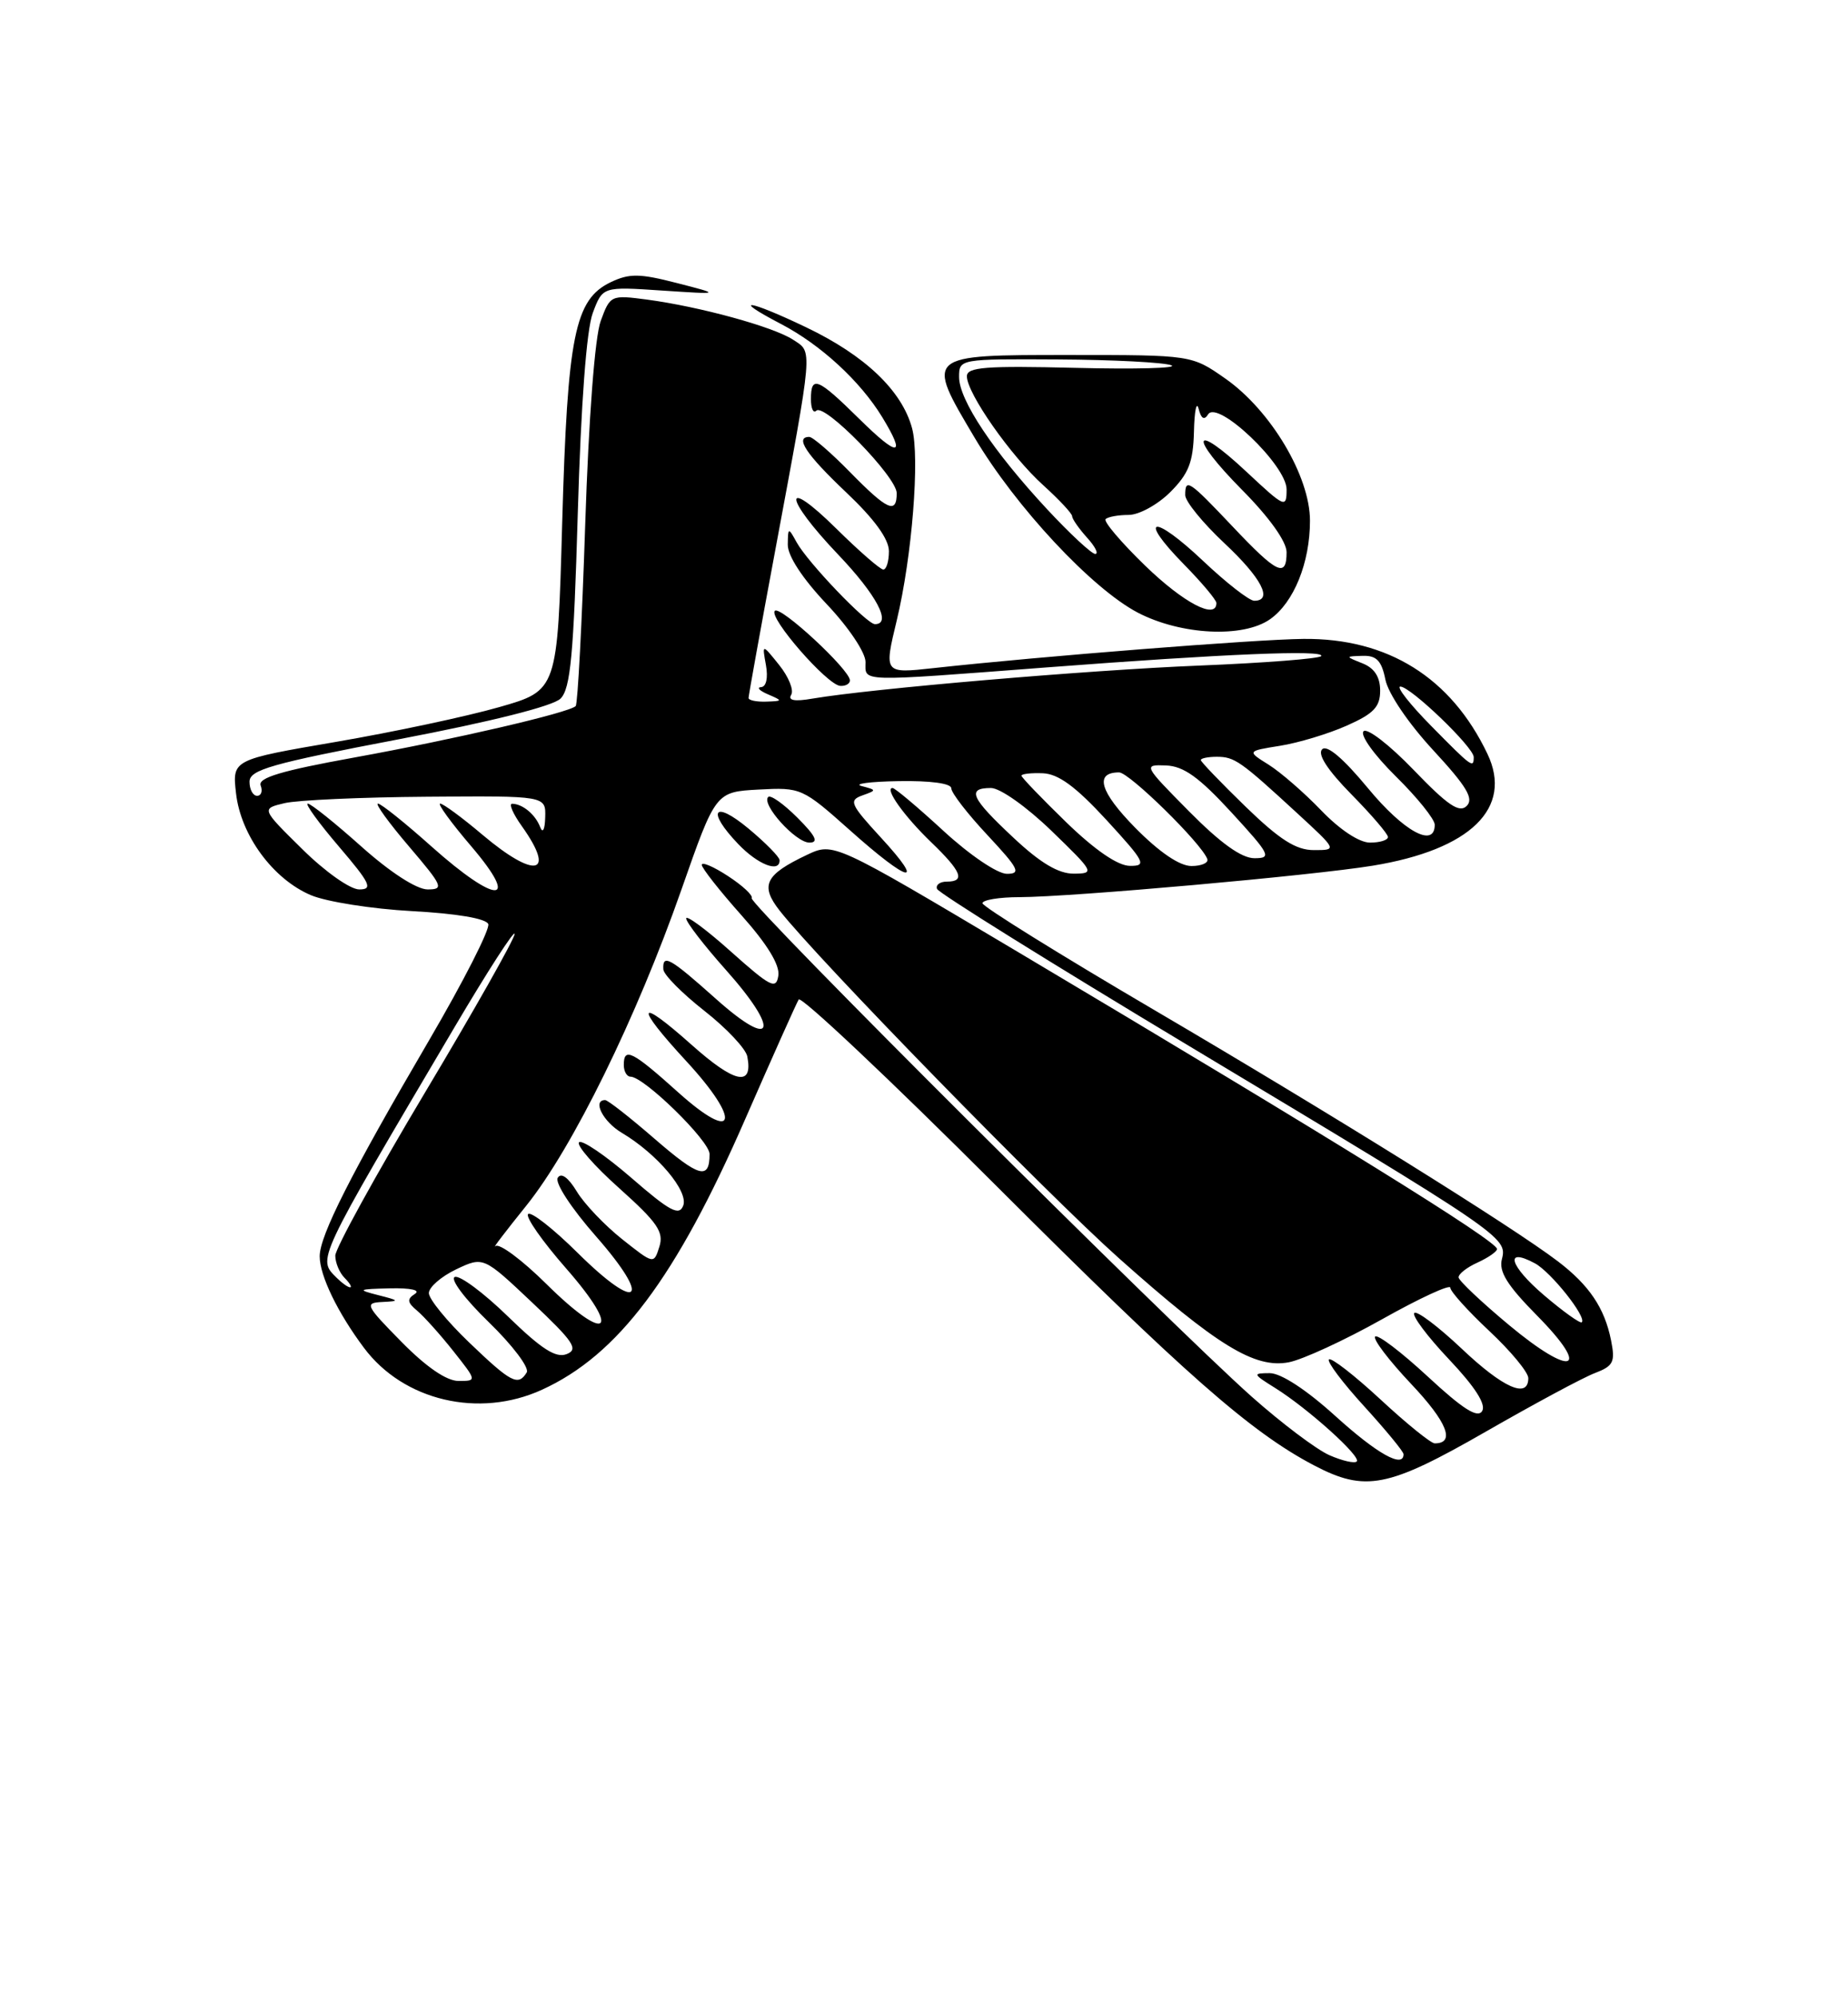 <?xml version="1.0" encoding="UTF-8" standalone="no"?>
<!DOCTYPE svg PUBLIC "-//W3C//DTD SVG 1.1//EN" "http://www.w3.org/Graphics/SVG/1.1/DTD/svg11.dtd" >
<svg xmlns="http://www.w3.org/2000/svg" xmlns:xlink="http://www.w3.org/1999/xlink" version="1.1" viewBox="0 0 237 256">
 <g >
 <path fill="currentColor"
d=" M 190.53 183.51 C 196.75 179.94 203.05 176.55 204.54 175.99 C 206.92 175.08 207.17 174.58 206.61 171.78 C 205.78 167.64 203.80 164.71 199.77 161.65 C 193.92 157.20 170.76 142.79 148.14 129.52 C 135.96 122.38 126.00 116.19 126.00 115.77 C 126.00 115.35 128.14 114.99 130.75 114.99 C 137.47 114.97 168.24 112.23 176.03 110.96 C 188.59 108.91 194.07 103.57 190.76 96.63 C 186.10 86.85 177.98 81.78 167.15 81.89 C 161.05 81.95 133.50 84.12 119.75 85.63 C 113.35 86.33 113.36 86.35 115.01 79.50 C 116.97 71.34 117.98 58.64 116.97 54.89 C 115.67 50.07 110.93 45.55 103.36 41.94 C 95.99 38.41 93.58 38.09 100.13 41.51 C 105.24 44.17 110.32 48.84 113.15 53.48 C 116.25 58.57 115.23 58.65 110.22 53.71 C 104.84 48.41 104.00 48.07 104.00 51.17 C 104.00 52.36 104.31 53.02 104.69 52.64 C 105.72 51.62 115.00 61.13 115.00 63.21 C 115.00 65.94 113.81 65.41 109.00 60.50 C 106.57 58.02 104.23 56.00 103.79 56.00 C 101.89 56.00 103.38 58.24 108.50 63.09 C 112.14 66.53 114.00 69.09 114.00 70.65 C 114.00 71.94 113.68 73.00 113.28 73.00 C 112.89 73.00 110.19 70.65 107.28 67.78 C 100.28 60.87 100.46 63.71 107.50 71.09 C 112.42 76.25 114.41 80.00 112.21 80.00 C 111.16 80.00 103.56 72.06 102.16 69.50 C 101.10 67.57 101.06 67.58 101.03 69.81 C 101.01 71.24 102.91 74.14 106.00 77.41 C 108.82 80.38 111.00 83.63 111.00 84.85 C 111.00 87.44 109.72 87.41 134.28 85.54 C 157.12 83.80 169.95 83.27 169.44 84.09 C 169.24 84.42 162.20 84.97 153.79 85.31 C 139.46 85.89 111.65 88.27 104.15 89.55 C 101.90 89.94 101.02 89.78 101.47 89.05 C 101.83 88.46 101.14 86.75 99.93 85.24 C 97.73 82.50 97.73 82.50 98.23 85.25 C 98.52 86.88 98.27 88.03 97.61 88.07 C 97.00 88.11 97.40 88.53 98.50 89.00 C 100.41 89.82 100.40 89.86 98.25 89.93 C 97.01 89.97 96.00 89.76 96.00 89.46 C 96.00 89.16 97.52 80.72 99.39 70.71 C 104.35 44.05 104.25 45.21 101.69 43.53 C 99.15 41.88 89.78 39.31 82.98 38.40 C 78.35 37.79 78.25 37.83 77.04 41.14 C 76.29 43.16 75.50 53.56 75.05 67.27 C 74.64 79.79 74.09 90.24 73.83 90.50 C 72.98 91.35 58.24 94.77 45.45 97.09 C 36.11 98.78 33.05 99.69 33.43 100.68 C 33.71 101.41 33.50 102.00 32.97 102.00 C 32.44 102.00 32.00 101.19 32.00 100.20 C 32.00 98.67 34.75 97.88 51.17 94.75 C 63.02 92.49 70.93 90.50 71.89 89.54 C 73.17 88.26 73.57 83.94 74.10 65.74 C 74.51 51.74 75.22 42.25 76.02 40.12 C 77.29 36.73 77.29 36.73 84.89 37.24 C 92.50 37.74 92.50 37.74 86.82 36.28 C 82.01 35.04 80.72 35.03 78.32 36.17 C 73.70 38.39 72.78 42.98 72.10 67.00 C 71.50 88.50 71.50 88.50 64.00 90.64 C 59.88 91.82 50.49 93.82 43.14 95.08 C 29.78 97.37 29.78 97.37 30.27 101.68 C 30.87 107.05 35.02 112.69 39.88 114.74 C 41.87 115.58 47.70 116.50 52.84 116.78 C 58.57 117.09 62.34 117.73 62.62 118.44 C 62.86 119.08 59.46 125.76 55.05 133.30 C 45.01 150.45 41.00 158.36 41.00 161.02 C 41.00 163.49 43.30 168.25 46.68 172.76 C 51.75 179.54 61.42 181.82 69.50 178.13 C 79.26 173.68 86.69 163.80 95.58 143.42 C 99.05 135.49 102.13 128.60 102.43 128.11 C 102.73 127.62 114.12 138.35 127.74 151.96 C 151.92 176.11 160.37 183.54 168.50 187.81 C 175.10 191.27 177.98 190.71 190.53 183.51 Z  M 109.00 87.21 C 109.00 85.85 100.08 77.59 99.37 78.29 C 98.53 79.14 106.06 87.78 107.75 87.91 C 108.44 87.96 109.00 87.64 109.00 87.21 Z  M 162.88 79.37 C 165.93 77.23 168.00 72.13 168.00 66.74 C 168.00 61.04 162.98 52.62 157.17 48.54 C 152.83 45.50 152.83 45.50 137.18 45.50 C 118.58 45.50 118.66 45.44 124.98 56.08 C 130.26 64.98 140.05 75.46 145.93 78.53 C 151.46 81.40 159.41 81.80 162.88 79.37 Z  M 170.50 186.52 C 168.85 185.80 164.35 182.41 160.50 178.99 C 149.96 169.61 95.98 115.84 96.40 115.12 C 96.60 114.78 95.24 113.51 93.38 112.30 C 91.52 111.08 90.00 110.43 90.00 110.85 C 90.00 111.26 92.28 114.16 95.07 117.29 C 98.40 121.02 100.03 123.69 99.82 125.05 C 99.54 126.87 98.83 126.51 93.75 121.98 C 90.59 119.15 88.00 117.24 88.00 117.72 C 88.00 118.20 90.28 121.16 93.07 124.29 C 100.12 132.19 99.29 134.70 91.84 128.05 C 85.89 122.74 84.95 122.21 85.07 124.25 C 85.12 124.94 87.48 127.32 90.32 129.55 C 93.17 131.78 95.65 134.42 95.84 135.41 C 96.60 139.35 94.23 138.85 88.70 133.92 C 81.65 127.64 81.30 128.75 88.04 136.04 C 95.15 143.74 94.39 146.66 87.00 140.03 C 81.08 134.71 80.00 134.17 80.00 136.50 C 80.00 137.32 80.39 138.00 80.86 138.00 C 82.59 138.00 91.00 146.22 91.00 147.92 C 91.00 151.28 89.67 150.91 83.97 145.98 C 80.81 143.24 77.95 141.00 77.61 141.00 C 75.93 141.00 77.33 143.77 79.75 145.20 C 84.29 147.90 88.33 152.69 87.62 154.53 C 87.10 155.89 85.90 155.25 80.96 150.96 C 77.64 148.09 74.62 146.04 74.26 146.41 C 73.89 146.78 76.21 149.44 79.43 152.31 C 84.32 156.69 85.16 157.91 84.56 159.80 C 83.85 162.05 83.85 162.05 79.80 158.84 C 77.57 157.07 74.95 154.33 73.98 152.73 C 72.88 150.91 71.96 150.25 71.53 150.96 C 71.13 151.59 73.28 154.88 76.44 158.47 C 83.70 166.74 81.93 168.35 74.09 160.59 C 70.96 157.49 68.09 155.24 67.73 155.61 C 67.36 155.97 69.55 159.09 72.58 162.55 C 79.82 170.80 77.94 172.35 70.09 164.59 C 66.96 161.49 64.01 159.30 63.54 159.72 C 63.07 160.15 64.85 157.82 67.49 154.54 C 73.44 147.14 81.63 130.46 87.40 114.00 C 91.78 101.50 91.78 101.50 97.30 101.20 C 102.73 100.91 102.91 100.99 109.04 106.45 C 116.61 113.21 118.83 113.71 112.95 107.33 C 109.06 103.10 108.83 102.59 110.57 101.96 C 112.45 101.29 112.45 101.26 110.50 100.75 C 109.40 100.47 111.54 100.18 115.25 100.12 C 119.34 100.05 122.00 100.41 122.00 101.04 C 122.00 101.62 124.09 104.32 126.64 107.04 C 130.65 111.34 130.99 112.00 129.13 112.00 C 127.92 112.00 124.37 109.60 121.00 106.50 C 117.71 103.47 114.77 101.00 114.47 101.00 C 113.38 101.00 115.93 104.59 119.42 107.95 C 123.33 111.71 123.84 113.00 121.42 113.00 C 120.55 113.00 119.98 113.42 120.17 113.93 C 120.35 114.45 134.90 123.51 152.50 134.07 C 192.70 158.18 193.33 158.61 192.62 161.36 C 192.19 162.98 193.27 164.72 197.13 168.63 C 204.17 175.76 201.65 176.60 193.52 169.83 C 190.00 166.90 187.09 164.15 187.06 163.73 C 187.03 163.30 188.12 162.44 189.50 161.82 C 190.88 161.19 191.99 160.41 191.99 160.09 C 191.97 159.06 171.33 146.27 130.20 121.81 C 106.90 107.96 106.90 107.96 103.49 109.57 C 98.11 112.12 97.45 113.48 99.99 116.72 C 104.92 123.00 134.20 152.98 143.50 161.27 C 156.08 172.47 160.91 175.43 165.27 174.61 C 167.05 174.27 172.44 171.79 177.25 169.09 C 182.06 166.39 186.00 164.57 186.00 165.05 C 186.00 165.53 188.25 168.02 191.00 170.60 C 193.75 173.17 196.00 175.89 196.00 176.64 C 196.00 179.33 192.78 177.91 187.43 172.84 C 184.43 170.01 181.71 167.96 181.38 168.29 C 181.05 168.62 183.05 171.29 185.83 174.23 C 189.17 177.76 190.61 180.01 190.08 180.86 C 189.50 181.81 187.61 180.61 183.11 176.44 C 179.72 173.30 176.68 170.99 176.36 171.31 C 176.04 171.63 178.12 174.36 180.98 177.39 C 185.60 182.27 186.68 185.00 184.00 185.00 C 183.51 185.00 180.37 182.46 177.03 179.36 C 173.68 176.26 170.71 173.96 170.43 174.24 C 170.15 174.52 172.19 177.23 174.96 180.26 C 177.73 183.30 180.00 186.05 180.00 186.39 C 180.00 188.24 176.63 186.36 171.26 181.50 C 167.53 178.12 164.28 176.00 162.84 176.00 C 160.62 176.01 160.65 176.10 163.50 177.88 C 167.71 180.50 174.60 186.70 174.00 187.32 C 173.72 187.60 172.15 187.24 170.50 186.52 Z  M 99.98 110.25 C 99.97 109.84 98.17 108.01 95.98 106.19 C 91.50 102.47 90.57 103.90 94.69 108.20 C 97.21 110.83 100.02 111.92 99.98 110.25 Z  M 102.26 104.80 C 100.50 103.04 98.82 101.85 98.52 102.15 C 97.59 103.07 102.04 108.00 103.80 108.00 C 105.03 108.00 104.62 107.16 102.26 104.80 Z  M 51.50 172.00 C 46.86 167.29 46.72 166.99 49.04 166.88 C 51.28 166.77 51.23 166.69 48.50 166.00 C 45.76 165.30 45.90 165.23 50.00 165.13 C 52.70 165.07 53.98 165.36 53.20 165.85 C 52.17 166.51 52.23 166.94 53.49 167.99 C 54.36 168.72 56.45 171.04 58.12 173.15 C 61.17 177.00 61.17 177.00 58.80 177.00 C 57.27 177.00 54.66 175.21 51.50 172.00 Z  M 60.16 172.06 C 57.32 169.34 55.00 166.50 55.00 165.74 C 55.00 164.99 56.57 163.62 58.49 162.70 C 61.99 161.04 61.99 161.04 68.24 166.94 C 73.57 171.97 74.23 172.95 72.67 173.56 C 71.29 174.10 69.45 172.92 65.17 168.76 C 62.05 165.72 58.97 163.43 58.33 163.67 C 57.68 163.92 59.62 166.50 62.69 169.47 C 65.73 172.42 67.92 175.32 67.55 175.91 C 66.45 177.70 65.55 177.23 60.16 172.06 Z  M 198.00 166.00 C 193.58 162.23 192.89 159.80 196.84 161.92 C 198.90 163.02 203.51 168.82 202.86 169.48 C 202.66 169.67 200.47 168.11 198.00 166.00 Z  M 43.20 163.80 C 40.70 161.30 40.39 161.96 58.35 131.56 C 62.56 124.44 66.00 119.11 66.00 119.71 C 66.00 120.31 60.83 129.46 54.50 140.04 C 48.17 150.63 43.00 160.03 43.00 160.94 C 43.00 161.85 43.54 163.14 44.20 163.80 C 44.86 164.46 45.17 165.00 44.90 165.00 C 44.62 165.00 43.86 164.46 43.20 163.80 Z  M 38.75 108.82 C 33.50 103.65 33.50 103.65 36.50 102.94 C 38.15 102.55 46.36 102.18 54.75 102.12 C 70.00 102.00 70.00 102.00 69.92 104.75 C 69.88 106.35 69.60 106.87 69.27 106.00 C 68.66 104.40 67.03 103.04 65.68 103.02 C 65.23 103.01 65.79 104.31 66.93 105.90 C 71.36 112.12 68.65 112.71 61.88 107.00 C 59.28 104.80 56.83 103.00 56.45 103.00 C 56.07 103.00 57.87 105.47 60.46 108.50 C 66.83 115.97 63.71 115.96 55.34 108.50 C 51.95 105.47 48.86 103.00 48.47 103.00 C 48.08 103.00 49.87 105.47 52.46 108.50 C 56.79 113.58 56.98 114.00 54.83 114.00 C 53.42 113.99 50.05 111.81 46.34 108.50 C 42.95 105.47 39.86 103.00 39.47 103.00 C 39.08 103.00 40.87 105.47 43.46 108.50 C 47.50 113.23 47.86 114.00 46.07 114.00 C 44.91 114.00 41.68 111.72 38.75 108.82 Z  M 129.96 107.36 C 124.51 102.27 123.94 101.00 127.09 101.00 C 128.26 101.00 131.65 103.40 134.84 106.48 C 140.34 111.80 140.42 111.96 137.71 111.98 C 135.75 111.99 133.43 110.62 129.96 107.36 Z  M 136.75 105.40 C 133.59 102.33 131.00 99.64 131.00 99.42 C 131.00 99.19 132.24 99.05 133.75 99.11 C 135.75 99.20 137.97 100.83 141.91 105.11 C 146.85 110.49 147.11 111.00 144.91 110.98 C 143.36 110.97 140.45 108.98 136.75 105.40 Z  M 145.59 106.10 C 141.05 101.48 140.32 99.00 143.52 99.00 C 144.82 99.00 154.09 108.09 154.83 110.10 C 155.02 110.59 154.10 111.00 152.80 111.00 C 151.28 111.00 148.68 109.23 145.59 106.10 Z  M 152.50 104.00 C 146.63 98.07 146.60 98.00 149.53 98.11 C 151.80 98.20 153.77 99.61 157.91 104.11 C 162.90 109.54 163.13 110.00 160.88 110.00 C 159.22 110.00 156.53 108.07 152.50 104.00 Z  M 159.75 103.40 C 156.59 100.33 154.00 97.64 154.00 97.42 C 154.00 97.19 154.92 97.00 156.04 97.00 C 158.33 97.00 159.07 97.52 166.36 104.23 C 171.50 108.96 171.50 108.96 168.50 108.96 C 166.21 108.96 164.13 107.64 159.75 103.40 Z  M 169.45 103.88 C 167.28 101.62 164.24 98.98 162.71 98.02 C 159.91 96.27 159.91 96.27 164.16 95.59 C 166.50 95.22 170.35 94.06 172.71 93.01 C 176.17 91.48 177.00 90.61 177.00 88.52 C 177.00 86.77 176.27 85.64 174.75 85.03 C 172.50 84.13 172.50 84.13 174.78 84.06 C 176.54 84.01 177.19 84.70 177.67 87.10 C 178.03 88.89 180.62 92.71 183.80 96.15 C 188.09 100.79 189.04 102.36 188.10 103.30 C 187.16 104.24 185.66 103.22 181.30 98.69 C 178.22 95.49 175.34 93.26 174.87 93.73 C 174.39 94.21 176.25 96.79 179.01 99.51 C 181.75 102.21 184.00 105.00 184.00 105.71 C 184.00 108.75 180.02 106.57 175.45 101.04 C 172.27 97.20 170.18 95.42 169.56 96.04 C 168.93 96.67 170.26 98.71 173.29 101.79 C 175.88 104.42 178.00 106.89 178.00 107.28 C 178.00 107.68 176.97 108.00 175.70 108.00 C 174.32 108.00 171.84 106.36 169.45 103.88 Z  M 183.50 93.00 C 180.79 90.25 179.03 88.00 179.59 88.00 C 180.90 88.00 189.00 95.78 189.00 97.04 C 189.00 98.52 188.76 98.34 183.50 93.00 Z  M 146.88 72.52 C 143.79 69.53 141.50 66.83 141.79 66.54 C 142.09 66.24 143.42 66.00 144.74 66.00 C 146.07 66.00 148.46 64.69 150.08 63.08 C 152.45 60.71 153.02 59.24 153.12 55.33 C 153.18 52.67 153.45 51.35 153.72 52.40 C 154.04 53.67 154.44 53.90 154.93 53.12 C 156.13 51.17 165.00 59.63 165.00 62.72 C 165.00 65.17 164.79 65.08 159.93 60.54 C 152.88 53.93 152.36 55.79 159.31 62.81 C 162.80 66.33 165.00 69.42 165.00 70.78 C 165.00 74.11 163.80 73.54 158.09 67.50 C 152.47 61.56 152.00 61.25 152.00 63.46 C 152.00 64.26 154.25 67.02 157.00 69.60 C 161.79 74.08 163.31 77.00 160.85 77.00 C 160.21 77.00 157.26 74.70 154.29 71.89 C 147.87 65.82 145.79 66.17 151.81 72.31 C 154.12 74.66 156.00 76.90 156.00 77.29 C 156.00 79.48 151.80 77.28 146.88 72.52 Z  M 134.27 65.25 C 127.38 57.84 123.00 51.27 123.00 48.33 C 123.00 46.01 123.05 46.00 135.75 46.07 C 142.76 46.11 149.27 46.45 150.22 46.82 C 151.16 47.19 145.65 47.34 137.97 47.15 C 126.39 46.87 124.00 47.05 124.00 48.23 C 124.00 50.40 129.63 58.44 133.79 62.19 C 135.83 64.04 137.50 65.82 137.50 66.17 C 137.50 66.51 138.36 67.74 139.40 68.90 C 140.45 70.05 140.93 71.00 140.46 71.00 C 140.00 71.00 137.21 68.41 134.27 65.25 Z "/>
</g>
</svg>
